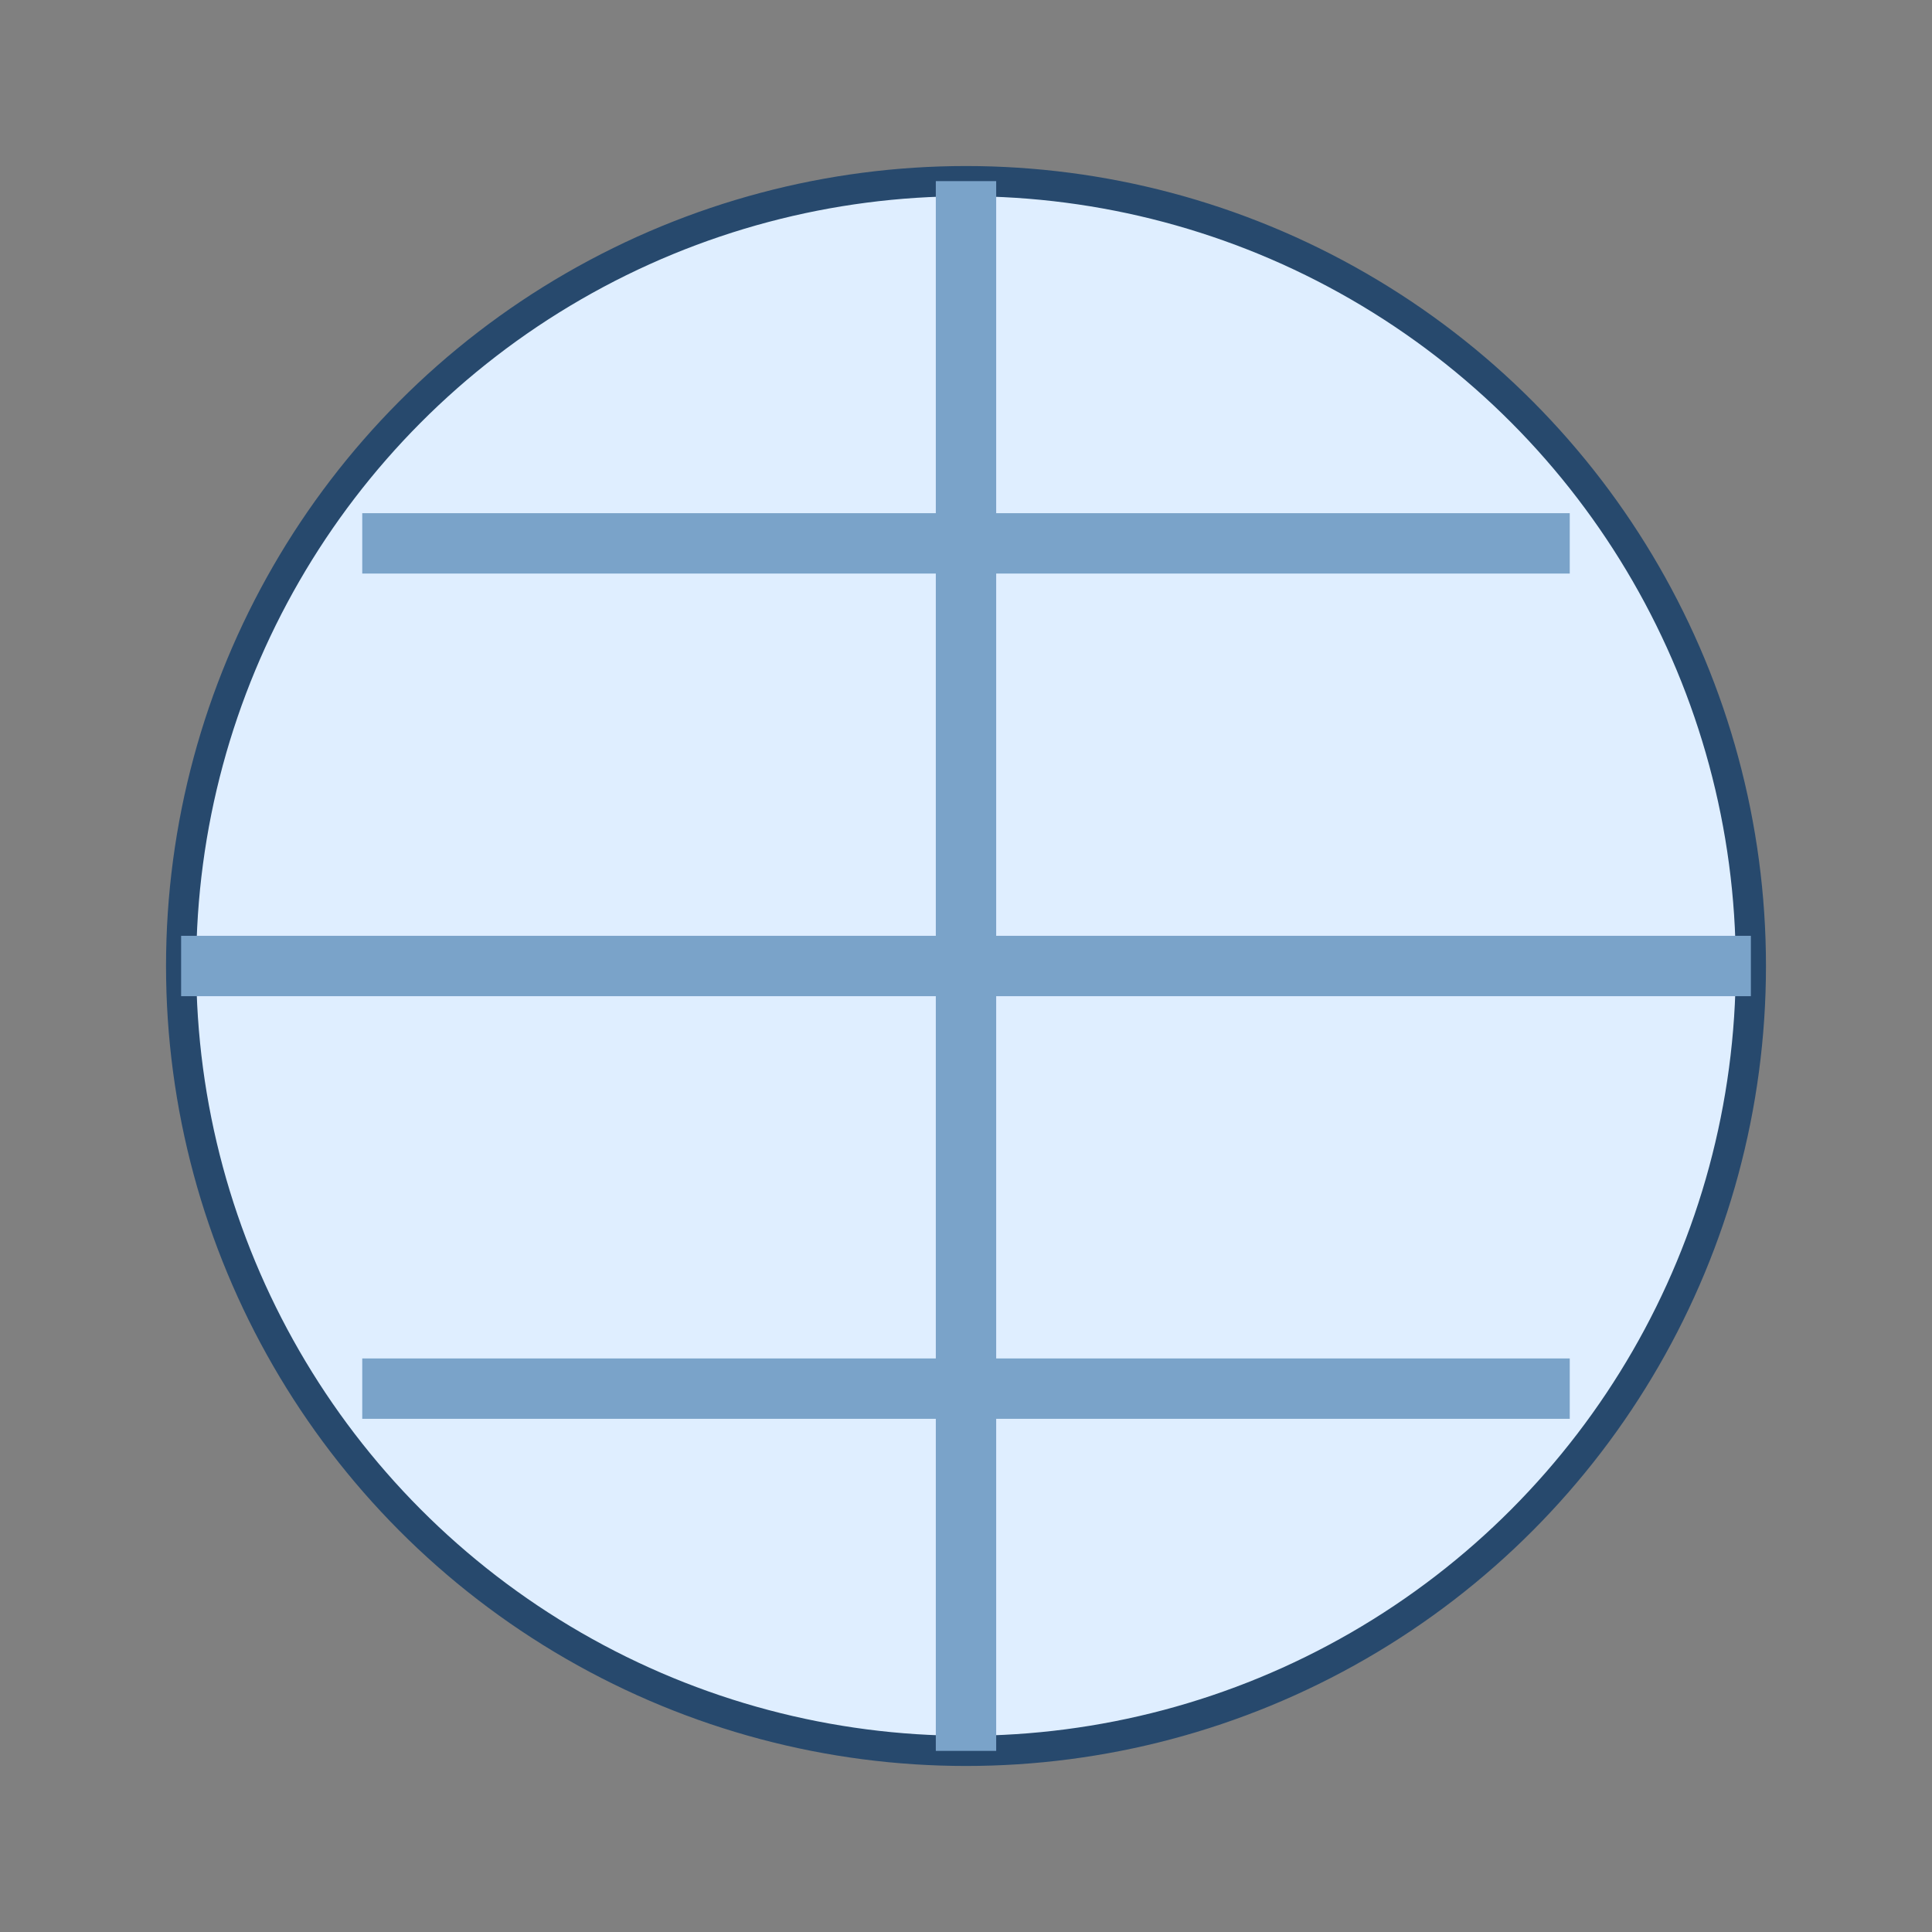 <svg xmlns="http://www.w3.org/2000/svg" viewBox="0 0 64 64">
  <rect x="0" y="0" width="64" height="64" fill="#808080" stroke="none"/>
  <circle cx="32" cy="32" r="26" fill="#dfeeff" stroke="#27496d"/>
  <path d="M6 32h52M32 6v52M12 18h40M12 46h40" stroke="#7aa3c9" stroke-width="2"/>
</svg>
